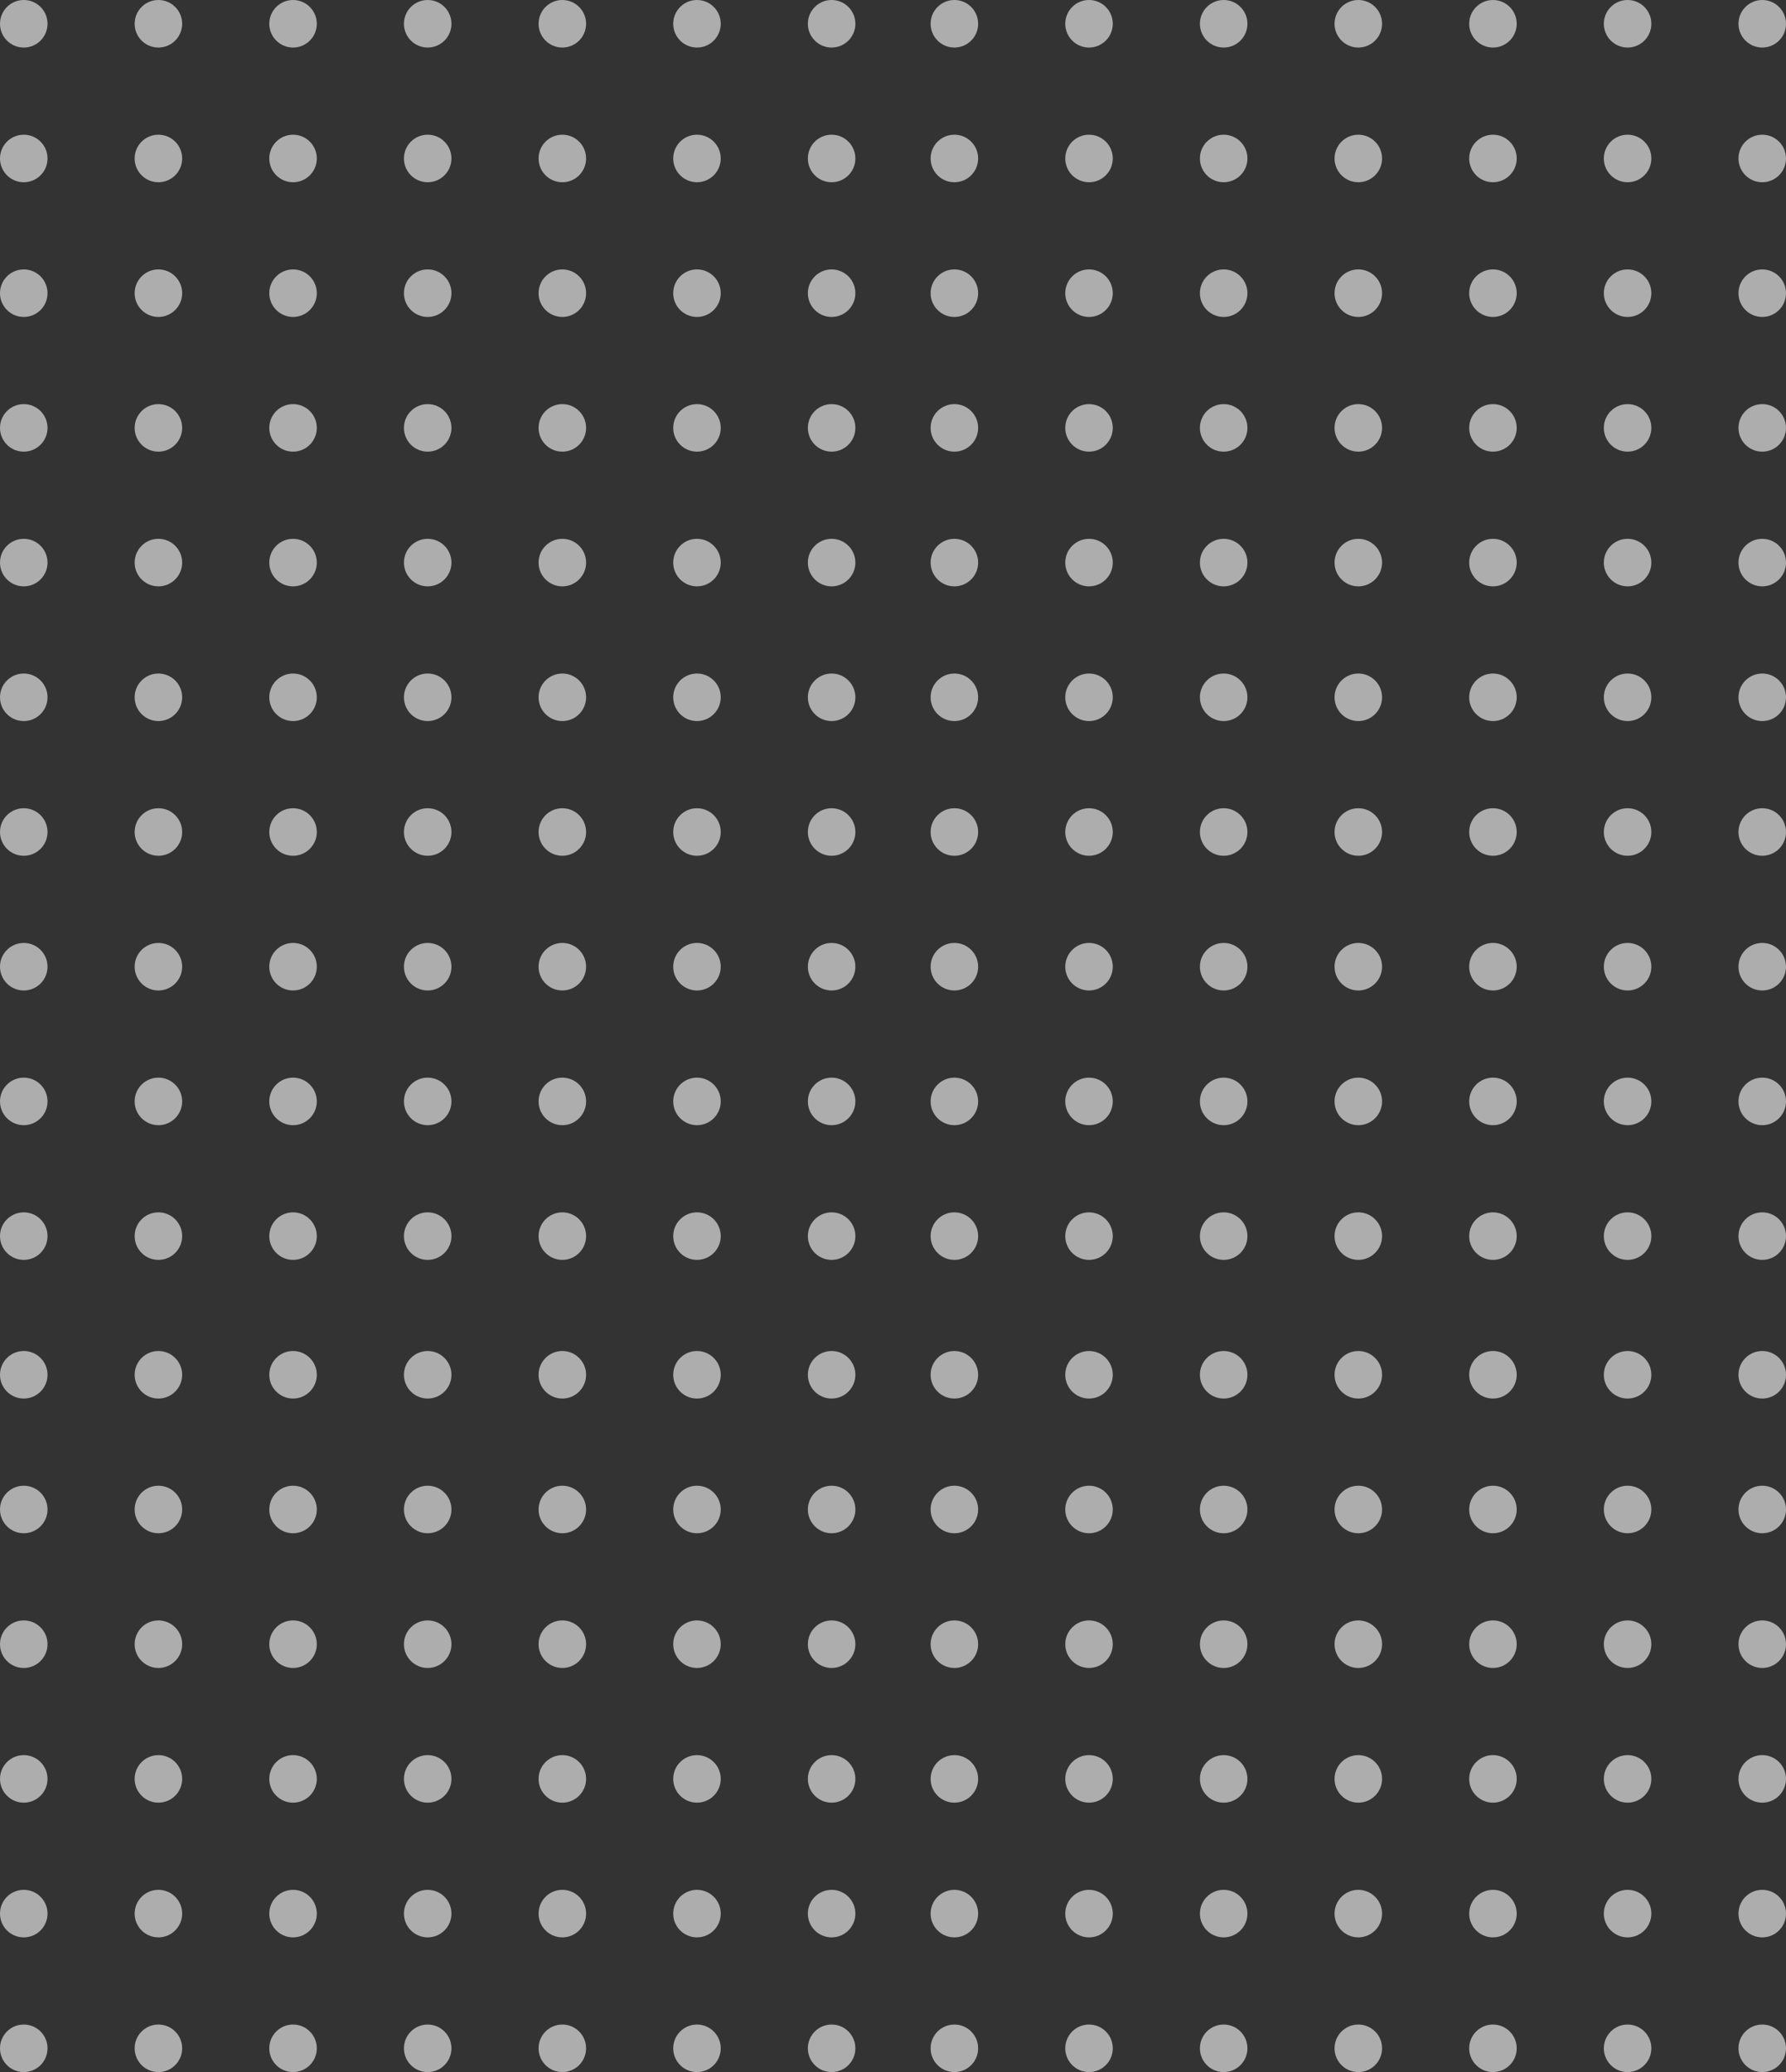 <svg width="451" height="523" viewBox="0 0 451 523" fill="none" xmlns="http://www.w3.org/2000/svg">
<rect x="0" y="0" width="451" height="523" fill="#333333" stroke="none"/>
<g opacity="0.6">
<circle cx="241" cy="6" r="6" fill="white"/>
<circle cx="275" cy="6" r="6" fill="white"/>
<circle cx="309" cy="6" r="6" fill="white"/>
<circle cx="343" cy="6" r="6" fill="white"/>
<circle cx="377" cy="6" r="6" fill="white"/>
<circle cx="411" cy="6" r="6" fill="white"/>
<circle cx="445" cy="6" r="6" fill="white"/>
<circle cx="241" cy="40" r="6" fill="white"/>
<circle cx="275" cy="40" r="6" fill="white"/>
<circle cx="309" cy="40" r="6" fill="white"/>
<circle cx="343" cy="40" r="6" fill="white"/>
<circle cx="377" cy="40" r="6" fill="white"/>
<circle cx="411" cy="40" r="6" fill="white"/>
<circle cx="445" cy="40" r="6" fill="white"/>
<circle cx="241" cy="74" r="6" fill="white"/>
<circle cx="275" cy="74" r="6" fill="white"/>
<circle cx="309" cy="74" r="6" fill="white"/>
<circle cx="343" cy="74" r="6" fill="white"/>
<circle cx="377" cy="74" r="6" fill="white"/>
<circle cx="411" cy="74" r="6" fill="white"/>
<circle cx="445" cy="74" r="6" fill="white"/>
<circle cx="241" cy="108" r="6" fill="white"/>
<circle cx="275" cy="108" r="6" fill="white"/>
<circle cx="309" cy="108" r="6" fill="white"/>
<circle cx="343" cy="108" r="6" fill="white"/>
<circle cx="377" cy="108" r="6" fill="white"/>
<circle cx="411" cy="108" r="6" fill="white"/>
<circle cx="445" cy="108" r="6" fill="white"/>
<circle cx="241" cy="142" r="6" fill="white"/>
<circle cx="275" cy="142" r="6" fill="white"/>
<circle cx="309" cy="142" r="6" fill="white"/>
<circle cx="343" cy="142" r="6" fill="white"/>
<circle cx="377" cy="142" r="6" fill="white"/>
<circle cx="411" cy="142" r="6" fill="white"/>
<circle cx="445" cy="142" r="6" fill="white"/>
<circle cx="241" cy="176" r="6" fill="white"/>
<circle cx="275" cy="176" r="6" fill="white"/>
<circle cx="309" cy="176" r="6" fill="white"/>
<circle cx="343" cy="176" r="6" fill="white"/>
<circle cx="377" cy="176" r="6" fill="white"/>
<circle cx="411" cy="176" r="6" fill="white"/>
<circle cx="445" cy="176" r="6" fill="white"/>
<circle cx="241" cy="210" r="6" fill="white"/>
<circle cx="275" cy="210" r="6" fill="white"/>
<circle cx="309" cy="210" r="6" fill="white"/>
<circle cx="343" cy="210" r="6" fill="white"/>
<circle cx="377" cy="210" r="6" fill="white"/>
<circle cx="411" cy="210" r="6" fill="white"/>
<circle cx="445" cy="210" r="6" fill="white"/>
<circle cx="241" cy="244" r="6" fill="white"/>
<circle cx="275" cy="244" r="6" fill="white"/>
<circle cx="309" cy="244" r="6" fill="white"/>
<circle cx="343" cy="244" r="6" fill="white"/>
<circle cx="377" cy="244" r="6" fill="white"/>
<circle cx="411" cy="244" r="6" fill="white"/>
<circle cx="445" cy="244" r="6" fill="white"/>
<circle cx="241" cy="278" r="6" fill="white"/>
<circle cx="275" cy="278" r="6" fill="white"/>
<circle cx="309" cy="278" r="6" fill="white"/>
<circle cx="343" cy="278" r="6" fill="white"/>
<circle cx="377" cy="278" r="6" fill="white"/>
<circle cx="411" cy="278" r="6" fill="white"/>
<circle cx="445" cy="278" r="6" fill="white"/>
<circle cx="241" cy="312" r="6" fill="white"/>
<circle cx="275" cy="312" r="6" fill="white"/>
<circle cx="309" cy="312" r="6" fill="white"/>
<circle cx="343" cy="312" r="6" fill="white"/>
<circle cx="377" cy="312" r="6" fill="white"/>
<circle cx="411" cy="312" r="6" fill="white"/>
<circle cx="445" cy="312" r="6" fill="white"/>
<circle cx="6" cy="6" r="6" fill="white"/>
<circle cx="40" cy="6" r="6" fill="white"/>
<circle cx="74" cy="6" r="6" fill="white"/>
<circle cx="108" cy="6" r="6" fill="white"/>
<circle cx="142" cy="6" r="6" fill="white"/>
<circle cx="176" cy="6" r="6" fill="white"/>
<circle cx="210" cy="6" r="6" fill="white"/>
<circle cx="6" cy="40" r="6" fill="white"/>
<circle cx="40" cy="40" r="6" fill="white"/>
<circle cx="74" cy="40" r="6" fill="white"/>
<circle cx="108" cy="40" r="6" fill="white"/>
<circle cx="142" cy="40" r="6" fill="white"/>
<circle cx="176" cy="40" r="6" fill="white"/>
<circle cx="210" cy="40" r="6" fill="white"/>
<circle cx="6" cy="74" r="6" fill="white"/>
<circle cx="40" cy="74" r="6" fill="white"/>
<circle cx="74" cy="74" r="6" fill="white"/>
<circle cx="108" cy="74" r="6" fill="white"/>
<circle cx="142" cy="74" r="6" fill="white"/>
<circle cx="176" cy="74" r="6" fill="white"/>
<circle cx="210" cy="74" r="6" fill="white"/>
<circle cx="6" cy="108" r="6" fill="white"/>
<circle cx="40" cy="108" r="6" fill="white"/>
<circle cx="74" cy="108" r="6" fill="white"/>
<circle cx="108" cy="108" r="6" fill="white"/>
<circle cx="142" cy="108" r="6" fill="white"/>
<circle cx="176" cy="108" r="6" fill="white"/>
<circle cx="210" cy="108" r="6" fill="white"/>
<circle cx="6" cy="142" r="6" fill="white"/>
<circle cx="40" cy="142" r="6" fill="white"/>
<circle cx="74" cy="142" r="6" fill="white"/>
<circle cx="108" cy="142" r="6" fill="white"/>
<circle cx="142" cy="142" r="6" fill="white"/>
<circle cx="176" cy="142" r="6" fill="white"/>
<circle cx="210" cy="142" r="6" fill="white"/>
<circle cx="6" cy="176" r="6" fill="white"/>
<circle cx="40" cy="176" r="6" fill="white"/>
<circle cx="74" cy="176" r="6" fill="white"/>
<circle cx="108" cy="176" r="6" fill="white"/>
<circle cx="142" cy="176" r="6" fill="white"/>
<circle cx="176" cy="176" r="6" fill="white"/>
<circle cx="210" cy="176" r="6" fill="white"/>
<circle cx="6" cy="210" r="6" fill="white"/>
<circle cx="40" cy="210" r="6" fill="white"/>
<circle cx="74" cy="210" r="6" fill="white"/>
<circle cx="108" cy="210" r="6" fill="white"/>
<circle cx="142" cy="210" r="6" fill="white"/>
<circle cx="176" cy="210" r="6" fill="white"/>
<circle cx="210" cy="210" r="6" fill="white"/>
<circle cx="6" cy="244" r="6" fill="white"/>
<circle cx="40" cy="244" r="6" fill="white"/>
<circle cx="74" cy="244" r="6" fill="white"/>
<circle cx="108" cy="244" r="6" fill="white"/>
<circle cx="142" cy="244" r="6" fill="white"/>
<circle cx="176" cy="244" r="6" fill="white"/>
<circle cx="210" cy="244" r="6" fill="white"/>
<circle cx="6" cy="278" r="6" fill="white"/>
<circle cx="40" cy="278" r="6" fill="white"/>
<circle cx="74" cy="278" r="6" fill="white"/>
<circle cx="108" cy="278" r="6" fill="white"/>
<circle cx="142" cy="278" r="6" fill="white"/>
<circle cx="176" cy="278" r="6" fill="white"/>
<circle cx="210" cy="278" r="6" fill="white"/>
<circle cx="6" cy="312" r="6" fill="white"/>
<circle cx="40" cy="312" r="6" fill="white"/>
<circle cx="74" cy="312" r="6" fill="white"/>
<circle cx="108" cy="312" r="6" fill="white"/>
<circle cx="142" cy="312" r="6" fill="white"/>
<circle cx="176" cy="312" r="6" fill="white"/>
<circle cx="210" cy="312" r="6" fill="white"/>
</g>
<g opacity="0.6">
<circle cx="241" cy="347" r="6" fill="white"/>
<circle cx="275" cy="347" r="6" fill="white"/>
<circle cx="309" cy="347" r="6" fill="white"/>
<circle cx="343" cy="347" r="6" fill="white"/>
<circle cx="377" cy="347" r="6" fill="white"/>
<circle cx="411" cy="347" r="6" fill="white"/>
<circle cx="445" cy="347" r="6" fill="white"/>
<circle cx="241" cy="381" r="6" fill="white"/>
<circle cx="275" cy="381" r="6" fill="white"/>
<circle cx="309" cy="381" r="6" fill="white"/>
<circle cx="343" cy="381" r="6" fill="white"/>
<circle cx="377" cy="381" r="6" fill="white"/>
<circle cx="411" cy="381" r="6" fill="white"/>
<circle cx="445" cy="381" r="6" fill="white"/>
<circle cx="241" cy="415" r="6" fill="white"/>
<circle cx="275" cy="415" r="6" fill="white"/>
<circle cx="309" cy="415" r="6" fill="white"/>
<circle cx="343" cy="415" r="6" fill="white"/>
<circle cx="377" cy="415" r="6" fill="white"/>
<circle cx="411" cy="415" r="6" fill="white"/>
<circle cx="445" cy="415" r="6" fill="white"/>
<circle cx="241" cy="449" r="6" fill="white"/>
<circle cx="275" cy="449" r="6" fill="white"/>
<circle cx="309" cy="449" r="6" fill="white"/>
<circle cx="343" cy="449" r="6" fill="white"/>
<circle cx="377" cy="449" r="6" fill="white"/>
<circle cx="411" cy="449" r="6" fill="white"/>
<circle cx="445" cy="449" r="6" fill="white"/>
<circle cx="241" cy="483" r="6" fill="white"/>
<circle cx="275" cy="483" r="6" fill="white"/>
<circle cx="309" cy="483" r="6" fill="white"/>
<circle cx="343" cy="483" r="6" fill="white"/>
<circle cx="377" cy="483" r="6" fill="white"/>
<circle cx="411" cy="483" r="6" fill="white"/>
<circle cx="445" cy="483" r="6" fill="white"/>
<circle cx="241" cy="517" r="6" fill="white"/>
<circle cx="275" cy="517" r="6" fill="white"/>
<circle cx="309" cy="517" r="6" fill="white"/>
<circle cx="343" cy="517" r="6" fill="white"/>
<circle cx="377" cy="517" r="6" fill="white"/>
<circle cx="411" cy="517" r="6" fill="white"/>
<circle cx="445" cy="517" r="6" fill="white"/>
<circle cx="6" cy="347" r="6" fill="white"/>
<circle cx="40" cy="347" r="6" fill="white"/>
<circle cx="74" cy="347" r="6" fill="white"/>
<circle cx="108" cy="347" r="6" fill="white"/>
<circle cx="142" cy="347" r="6" fill="white"/>
<circle cx="176" cy="347" r="6" fill="white"/>
<circle cx="210" cy="347" r="6" fill="white"/>
<circle cx="6" cy="381" r="6" fill="white"/>
<circle cx="40" cy="381" r="6" fill="white"/>
<circle cx="74" cy="381" r="6" fill="white"/>
<circle cx="108" cy="381" r="6" fill="white"/>
<circle cx="142" cy="381" r="6" fill="white"/>
<circle cx="176" cy="381" r="6" fill="white"/>
<circle cx="210" cy="381" r="6" fill="white"/>
<circle cx="6" cy="415" r="6" fill="white"/>
<circle cx="40" cy="415" r="6" fill="white"/>
<circle cx="74" cy="415" r="6" fill="white"/>
<circle cx="108" cy="415" r="6" fill="white"/>
<circle cx="142" cy="415" r="6" fill="white"/>
<circle cx="176" cy="415" r="6" fill="white"/>
<circle cx="210" cy="415" r="6" fill="white"/>
<circle cx="6" cy="449" r="6" fill="white"/>
<circle cx="40" cy="449" r="6" fill="white"/>
<circle cx="74" cy="449" r="6" fill="white"/>
<circle cx="108" cy="449" r="6" fill="white"/>
<circle cx="142" cy="449" r="6" fill="white"/>
<circle cx="176" cy="449" r="6" fill="white"/>
<circle cx="210" cy="449" r="6" fill="white"/>
<circle cx="6" cy="483" r="6" fill="white"/>
<circle cx="40" cy="483" r="6" fill="white"/>
<circle cx="74" cy="483" r="6" fill="white"/>
<circle cx="108" cy="483" r="6" fill="white"/>
<circle cx="142" cy="483" r="6" fill="white"/>
<circle cx="176" cy="483" r="6" fill="white"/>
<circle cx="210" cy="483" r="6" fill="white"/>
<circle cx="6" cy="517" r="6" fill="white"/>
<circle cx="40" cy="517" r="6" fill="white"/>
<circle cx="74" cy="517" r="6" fill="white"/>
<circle cx="108" cy="517" r="6" fill="white"/>
<circle cx="142" cy="517" r="6" fill="white"/>
<circle cx="176" cy="517" r="6" fill="white"/>
<circle cx="210" cy="517" r="6" fill="white"/>
</g>
</svg>
